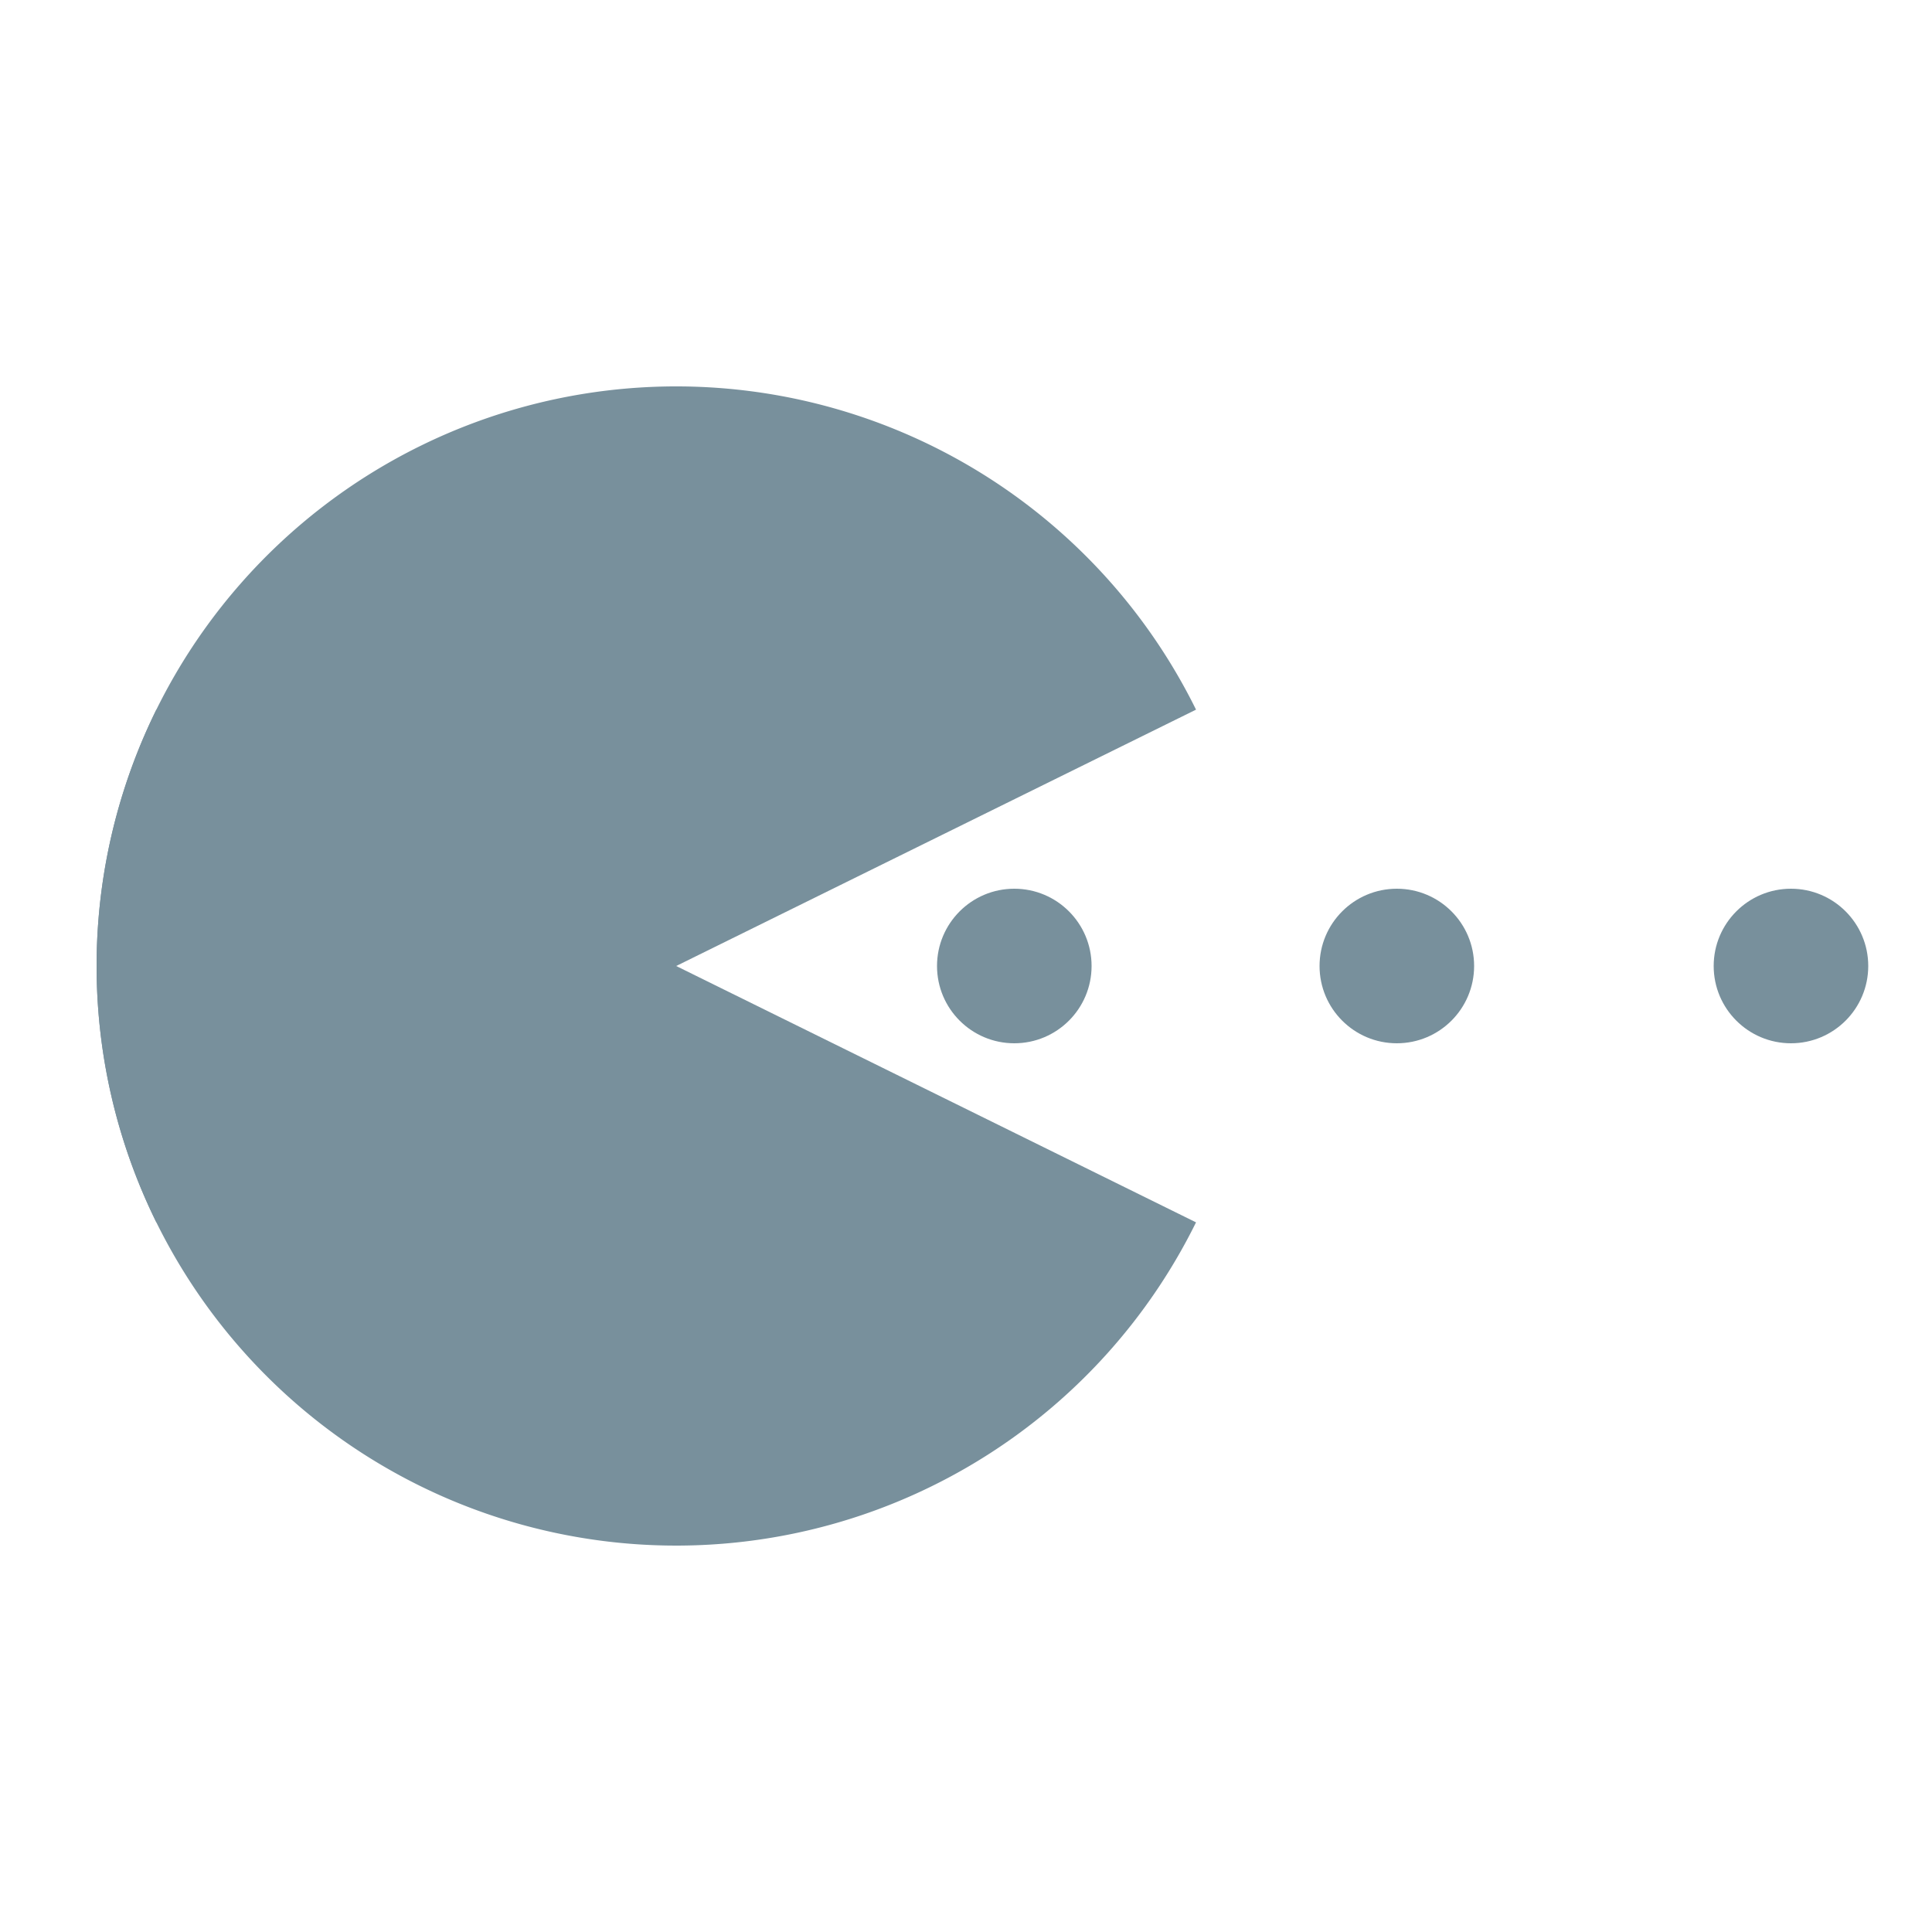 <svg width="30px"  height="30px"  xmlns="http://www.w3.org/2000/svg" viewBox="0 0 100 100" preserveAspectRatio="xMidYMid" class="lds-pacman" style="background: none;">
    <g ng-attr-style="display:{{config.showBean}}" style="display:block">
      <circle cx="72.3" cy="50" r="4" ng-attr-fill="{{config.c2}}" fill="#78909c">
        <animate attributeName="cx" calcMode="linear" values="95;35" keyTimes="0;1" dur="0.4" begin="-0.268s" repeatCount="indefinite"></animate>
        <animate attributeName="fill-opacity" calcMode="linear" values="0;1;1" keyTimes="0;0.2;1" dur="0.4" begin="-0.268s" repeatCount="indefinite"></animate>
      </circle>
      <circle cx="92.7" cy="50" r="4" ng-attr-fill="{{config.c2}}" fill="#78909c">
        <animate attributeName="cx" calcMode="linear" values="95;35" keyTimes="0;1" dur="0.4" begin="-0.132s" repeatCount="indefinite"></animate>
        <animate attributeName="fill-opacity" calcMode="linear" values="0;1;1" keyTimes="0;0.2;1" dur="0.4" begin="-0.132s" repeatCount="indefinite"></animate>
      </circle>
      <circle cx="52.5" cy="50" r="4" ng-attr-fill="{{config.c2}}" fill="#78909c">
        <animate attributeName="cx" calcMode="linear" values="95;35" keyTimes="0;1" dur="0.4" begin="0s" repeatCount="indefinite"></animate>
        <animate attributeName="fill-opacity" calcMode="linear" values="0;1;1" keyTimes="0;0.2;1" dur="0.4" begin="0s" repeatCount="indefinite"></animate>
      </circle>
    </g>
    <g ng-attr-transform="translate({{config.showBeanOffset}} 0)" transform="translate(-15 0)">
      <path d="M50 50L20 50A30 30 0 0 0 80 50Z" ng-attr-fill="{{config.c1}}" fill="#78909c" transform="rotate(26.25 50 50)">
        <animateTransform attributeName="transform" type="rotate" calcMode="linear" values="0 50 50;45 50 50;0 50 50" keyTimes="0;0.5;1" dur="0.4s" begin="0s" repeatCount="indefinite"></animateTransform>
      </path>
      <path d="M50 50L20 50A30 30 0 0 1 80 50Z" ng-attr-fill="{{config.c1}}" fill="#78909c" transform="rotate(-26.25 50 50)">
        <animateTransform attributeName="transform" type="rotate" calcMode="linear" values="0 50 50;-45 50 50;0 50 50" keyTimes="0;0.5;1" dur="0.4s" begin="0s" repeatCount="indefinite"></animateTransform>
      </path>
    </g>
  </svg>